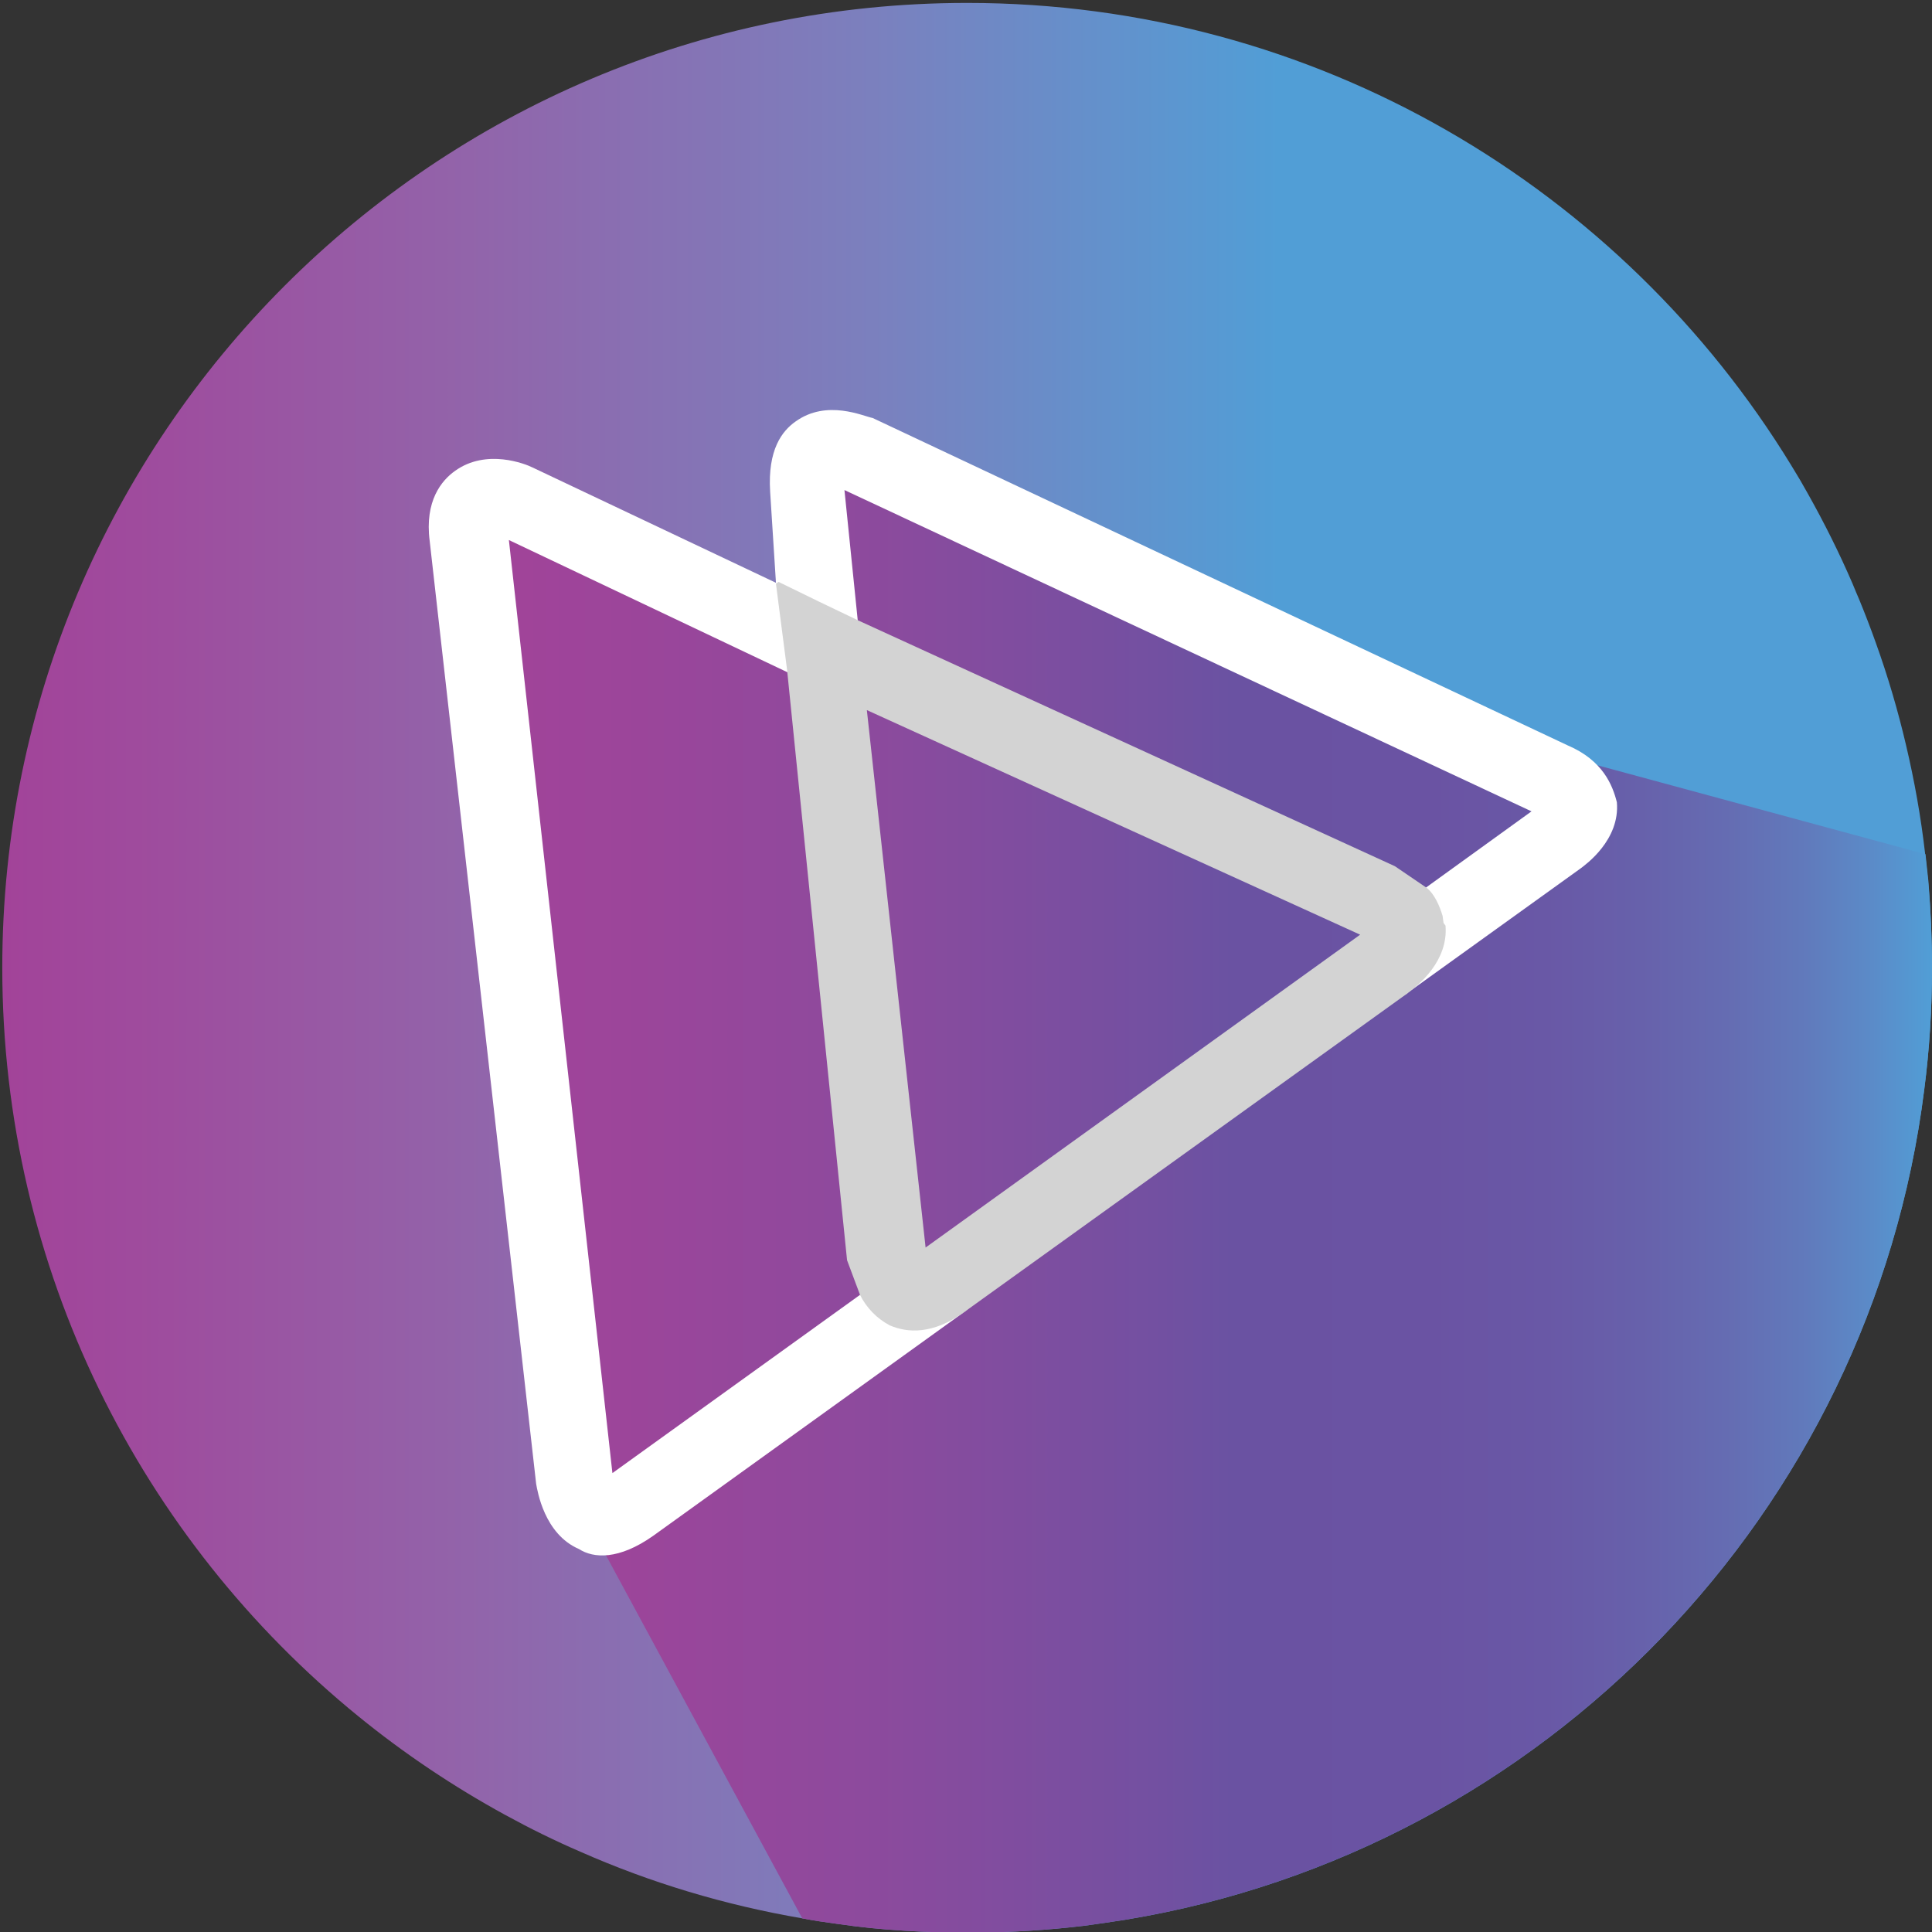 <?xml version="1.0" encoding="utf-8"?>
<!-- Generator: Adobe Illustrator 21.0.0, SVG Export Plug-In . SVG Version: 6.00 Build 0)  -->
<svg version="1.1" id="Calque_1" xmlns="http://www.w3.org/2000/svg" xmlns:xlink="http://www.w3.org/1999/xlink" x="0px" y="0px"
	 viewBox="0 0 595.3 595.3" style="enable-background:new 0 0 595.3 595.3;" xml:space="preserve">
<rect x="0" y="0" width="595.3" height="595.3" fill="#333333" stroke="none"/>
<style type="text/css">
	.st0{fill:url(#SVGID_1_);}
	.st1{fill:url(#SVGID_2_);}
	.st2{fill:#FFFFFF;}
	.st3{fill:#D3D3D3;}
</style>
<linearGradient id="SVGID_1_" gradientUnits="userSpaceOnUse" x1="0.73" y1="298.19" x2="595.32" y2="298.19">
	<stop  offset="0" style="stop-color:#A24399"/>
	<stop  offset="8.532339e-02" style="stop-color:#9E4D9E"/>
	<stop  offset="0.241" style="stop-color:#9264AA"/>
	<stop  offset="0.451" style="stop-color:#7B80BE"/>
	<stop  offset="0.662" style="stop-color:#519ED6"/>
</linearGradient>
<path class="st0" d="M595.3,298.2c0,12.7-0.8,25.3-2.4,37.6c-16.4,130.3-117.2,234.4-246,255.7c-4.3,0.7-8.6,1.3-13,1.9
	c-10.9,1.3-22,2-33.3,2.1c-0.9,0-1.8,0-2.7,0c-6.5,0-12.9-0.2-19.2-0.6c-7-0.4-13.9-1.1-20.7-2.1c-3.6-0.5-7.2-1-10.8-1.7
	c-23.9-4.1-46.8-11-68.3-20.5c-7.9-3.4-15.6-7.2-23.1-11.3c-16.1-8.8-31.3-19-45.3-30.4C43.6,474.5,0.7,391.3,0.7,298.2
	C0.7,134,133.8,0.9,298,0.9C405.5,0.9,499.8,58,552,143.5c1.8,2.9,3.5,5.8,5.1,8.7c5,8.9,9.6,18.1,13.7,27.6c0.7,1.7,1.4,3.4,2.1,5
	c1.8,4.4,3.5,8.8,5.1,13.3c3.7,10.3,6.8,20.8,9.3,31.5c2.6,11,4.6,22.2,5.9,33.6c0.3,2.8,0.6,5.6,0.9,8.4
	C594.9,280.3,595.3,289.2,595.3,298.2z"/>
<linearGradient id="SVGID_2_" gradientUnits="userSpaceOnUse" x1="144.33" y1="368.91" x2="595.32" y2="368.91">
	<stop  offset="0" style="stop-color:#A24399"/>
	<stop  offset="0.106" style="stop-color:#9C459A"/>
	<stop  offset="0.27" style="stop-color:#8D4A9D"/>
	<stop  offset="0.468" style="stop-color:#7350A1"/>
	<stop  offset="0.522" style="stop-color:#6A52A2"/>
	<stop  offset="0.657" style="stop-color:#6A53A3"/>
	<stop  offset="0.736" style="stop-color:#6958A6"/>
	<stop  offset="0.801" style="stop-color:#6761AB"/>
	<stop  offset="0.859" style="stop-color:#656CB2"/>
	<stop  offset="0.911" style="stop-color:#6179BB"/>
	<stop  offset="0.959" style="stop-color:#5B8BC8"/>
	<stop  offset="1" style="stop-color:#519ED6"/>
</linearGradient>
<path class="st1" d="M595.3,298.2c0,12.7-0.8,25.3-2.4,37.6c-16.4,130.3-117.2,234.4-246,255.7c-4.3,0.7-8.6,1.3-13,1.9
	c-10.9,1.3-22,2-33.3,2.1c-0.9,0-1.8,0-2.7,0c-6.5,0-12.9-0.2-19.2-0.6c-7-0.4-13.9-1.1-20.7-2.1c-3.6-0.5-7.2-1-10.8-1.7
	l-60.5-111.9l-5.2-9.6L149,220.3l-4.7-64.7l28.7,8.7l67.1,23.3l6.1,2.1l5.5,1.9l0.7-5.7l0.1-0.6l5.2-43L467,229l25.2,6.8l101.1,27.4
	c0.3,2.8,0.6,5.6,0.9,8.4C594.9,280.3,595.3,289.2,595.3,298.2z"/>
<path class="st2" d="M275.8,407.2l-1.4-0.2c-4-2.1-6.3-5.3-8.6-8.6l-77.1,55.5l-31.9-287.5l110.4,52.4l7.2-22.5L164,144
	c-2-1-14.1-5.9-23.8,1.1c-4.1,2.9-9.4,9.2-7.8,21.6l32.8,290.5c0.4,2.2,2.5,15.5,13.2,20.1c4.5,2.9,12.3,3.4,22.9-4.1l97.4-70.1
	C288.1,410.7,280.3,410.1,275.8,407.2z"/>
<path class="st2" d="M483.1,229.7L268.9,128.8c-2.8-0.5-14.1-5.9-23.8,1.1c-4.1,2.9-8.6,8.6-7.8,21.6l1.8,28.2l28,39l-6.9-67.7
	l211.7,99L437,275.2c2.9,3,4.8,6.8,5.4,10.9l0.6,0.8c1,11.6-9.6,19.2-11.2,20.4l55.2-39.7c1.6-1.2,12.2-8.8,11.2-20.4
	C496.9,242,493.9,234.3,483.1,229.7z"/>
<path class="st3" d="M445.4,285.2l-0.6-0.8l-0.3-2.2c-0.9-3-2.5-6.8-5-8.7l-9.7-6.6l-165.3-75.7l-0.2-0.1l-11.9-5.7l-12.5-6.1
	l-0.6,0.4l-0.2,0.2l1,7.8l2.5,19.3l0,0.2L261,388.3l4,10.7c2,4,5.2,7.3,9.2,9.4c5.4,2.3,13.1,2.9,22.9-4.1l1.5-1.1l133.5-96l1.4-1
	c0.2-0.1,0.3-0.2,0.5-0.4C437.1,303.5,446.3,296.1,445.4,285.2z M285.2,384.4l-18.1-165.6l152,69.2L285.2,384.4z"/>
</svg>
